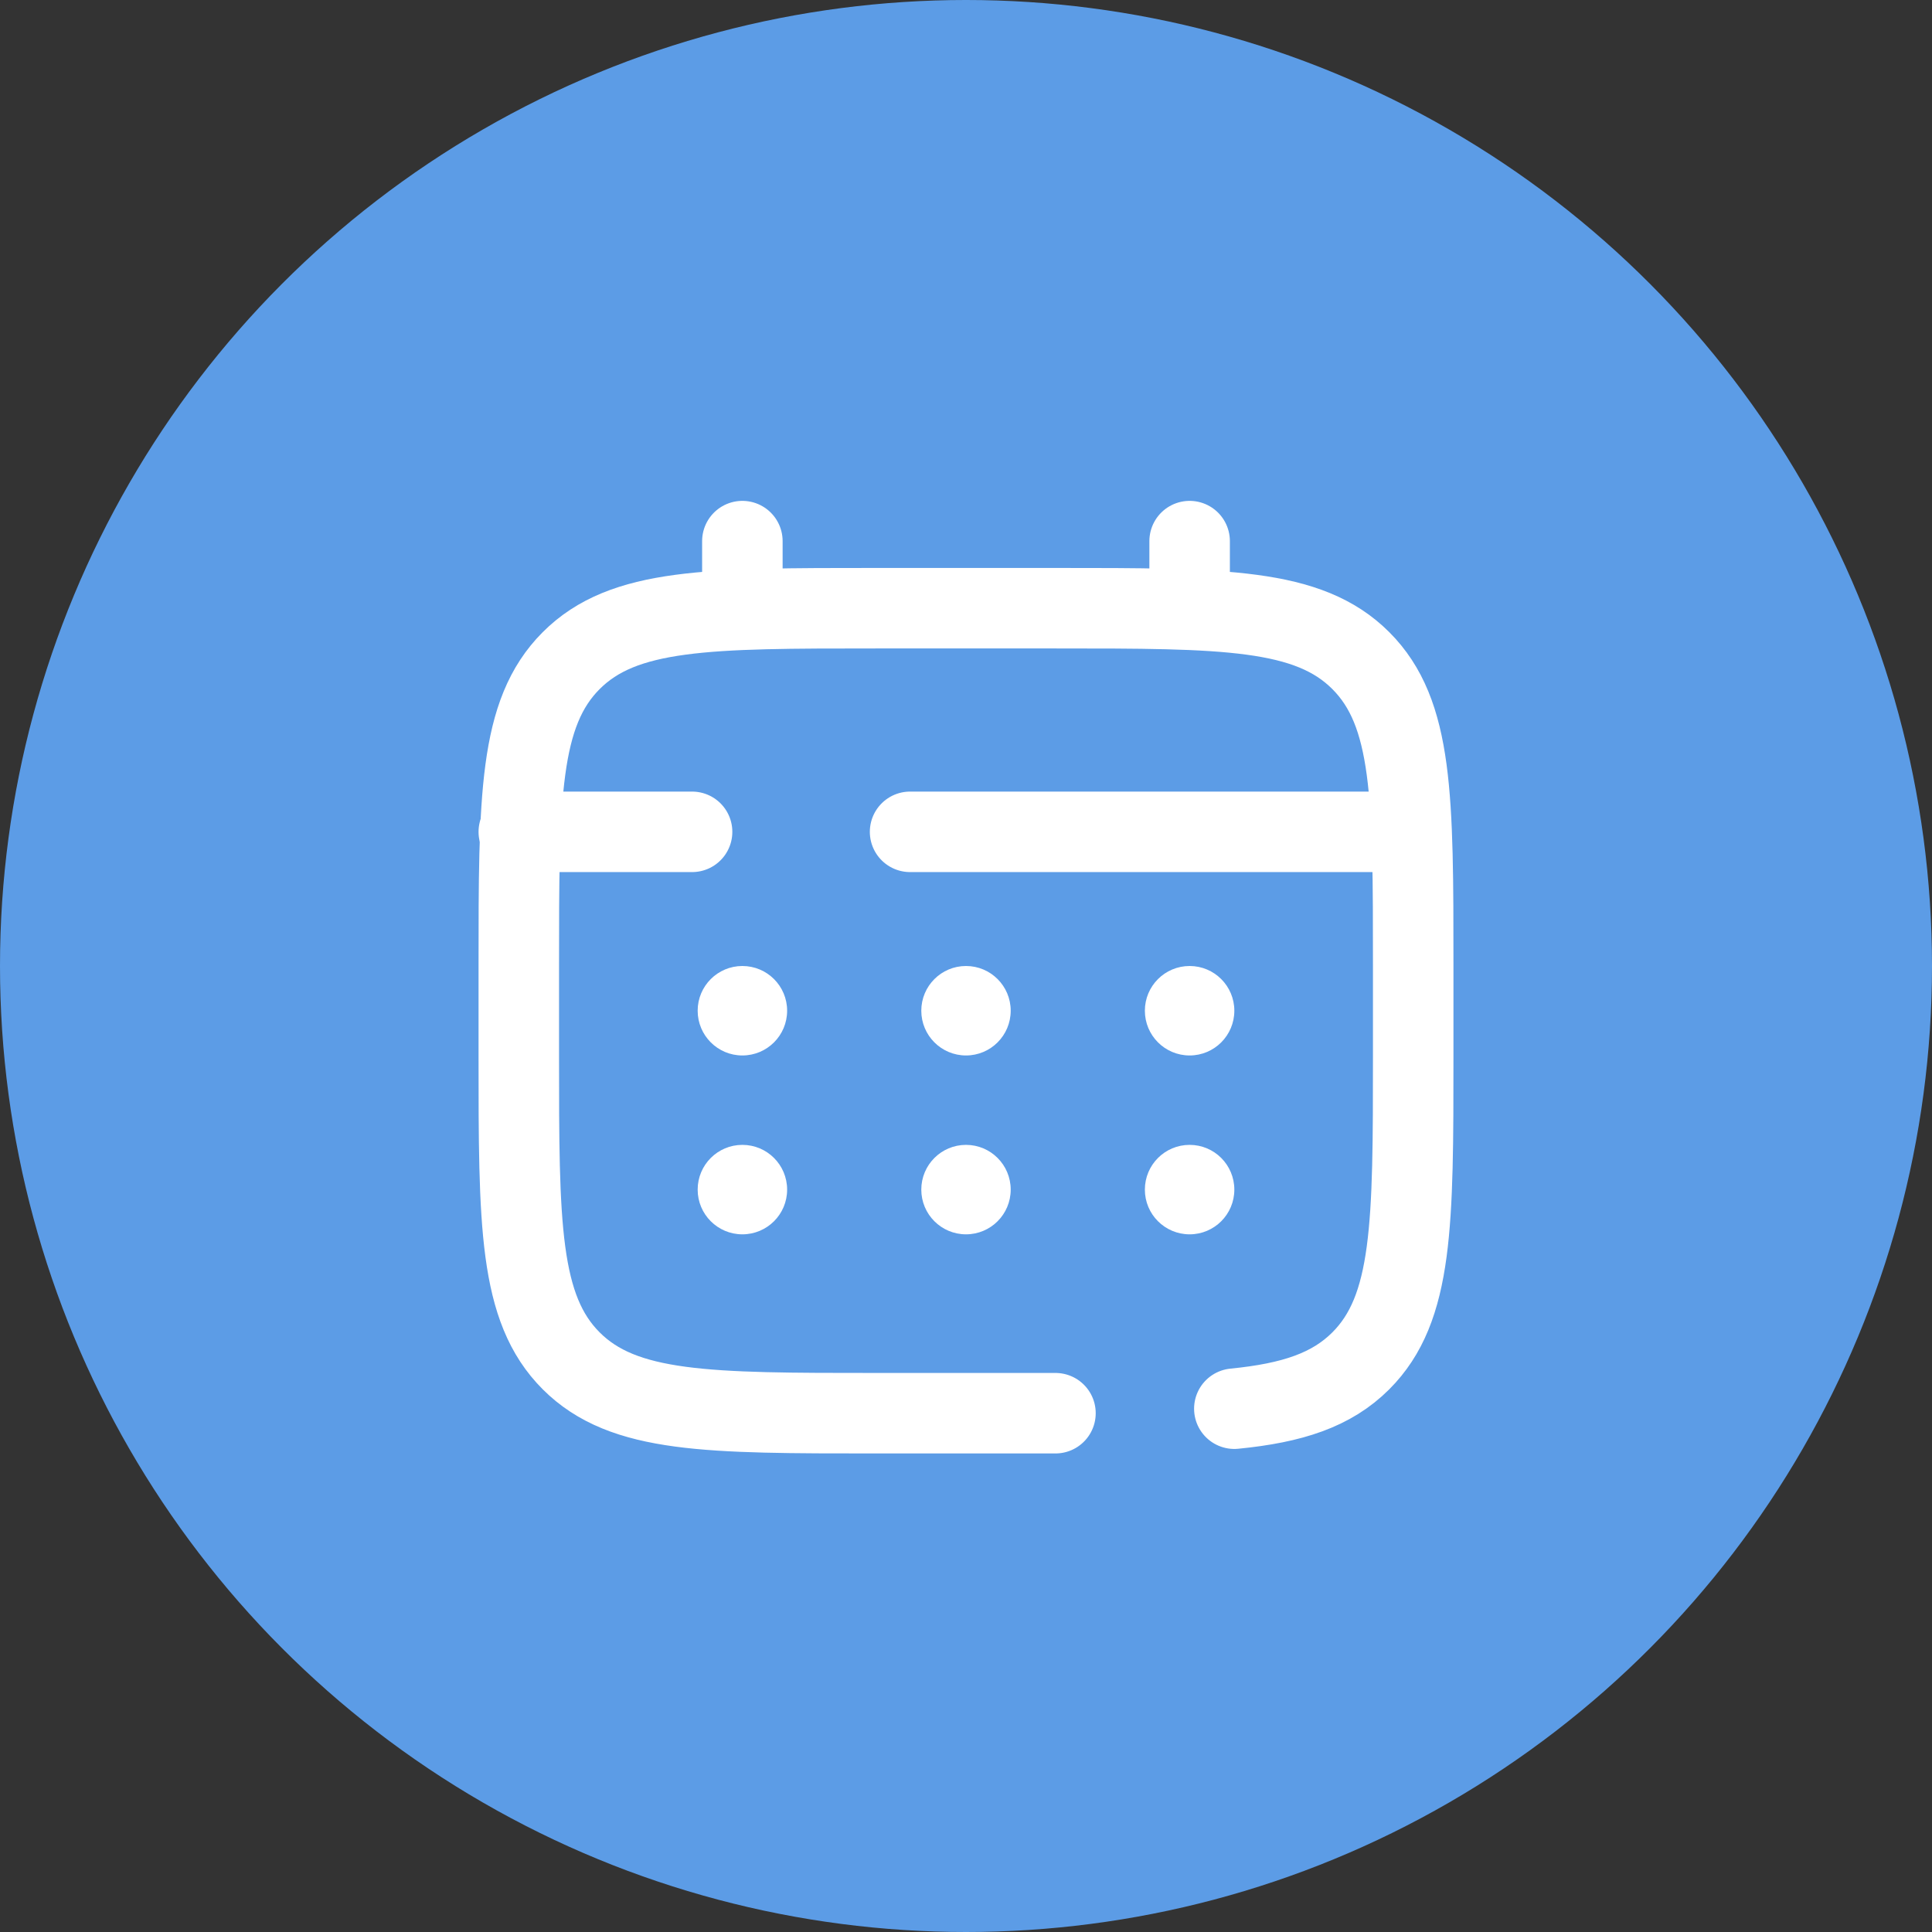 <svg width="36" height="36" viewBox="0 0 36 36" fill="none" xmlns="http://www.w3.org/2000/svg">
<rect x="0" y="0" width="36" height="36" fill="#333333" stroke="none"/>
<circle cx="18" cy="18" r="18" fill="#5C9CE6"/>
<path d="M19.667 26.333H16.333C13.191 26.333 11.619 26.333 10.643 25.357C9.667 24.381 9.667 22.809 9.667 19.667V18C9.667 14.857 9.667 13.286 10.643 12.31C11.619 11.333 13.191 11.333 16.333 11.333H19.667C22.809 11.333 24.381 11.333 25.357 12.31C26.333 13.286 26.333 14.857 26.333 18V19.667C26.333 22.809 26.333 24.381 25.357 25.357C24.813 25.901 24.083 26.142 23 26.249" stroke="white" stroke-width="1.5" stroke-linecap="round"/>
<path d="M13.833 11.333V10.083" stroke="white" stroke-width="1.5" stroke-linecap="round"/>
<path d="M22.167 11.333V10.083" stroke="white" stroke-width="1.5" stroke-linecap="round"/>
<path d="M25.917 15.5H21.854H16.958M9.667 15.5H12.896" stroke="white" stroke-width="1.5" stroke-linecap="round"/>
<path d="M23 22.167C23 22.627 22.627 23 22.167 23C21.706 23 21.333 22.627 21.333 22.167C21.333 21.706 21.706 21.333 22.167 21.333C22.627 21.333 23 21.706 23 22.167Z" fill="white"/>
<path d="M23 18.833C23 19.294 22.627 19.667 22.167 19.667C21.706 19.667 21.333 19.294 21.333 18.833C21.333 18.373 21.706 18 22.167 18C22.627 18 23 18.373 23 18.833Z" fill="white"/>
<path d="M18.833 22.167C18.833 22.627 18.46 23 18 23C17.54 23 17.167 22.627 17.167 22.167C17.167 21.706 17.54 21.333 18 21.333C18.46 21.333 18.833 21.706 18.833 22.167Z" fill="white"/>
<path d="M18.833 18.833C18.833 19.294 18.46 19.667 18 19.667C17.54 19.667 17.167 19.294 17.167 18.833C17.167 18.373 17.54 18 18 18C18.46 18 18.833 18.373 18.833 18.833Z" fill="white"/>
<path d="M14.667 22.167C14.667 22.627 14.294 23 13.833 23C13.373 23 13 22.627 13 22.167C13 21.706 13.373 21.333 13.833 21.333C14.294 21.333 14.667 21.706 14.667 22.167Z" fill="white"/>
<path d="M14.667 18.833C14.667 19.294 14.294 19.667 13.833 19.667C13.373 19.667 13 19.294 13 18.833C13 18.373 13.373 18 13.833 18C14.294 18 14.667 18.373 14.667 18.833Z" fill="white"/>
</svg>
